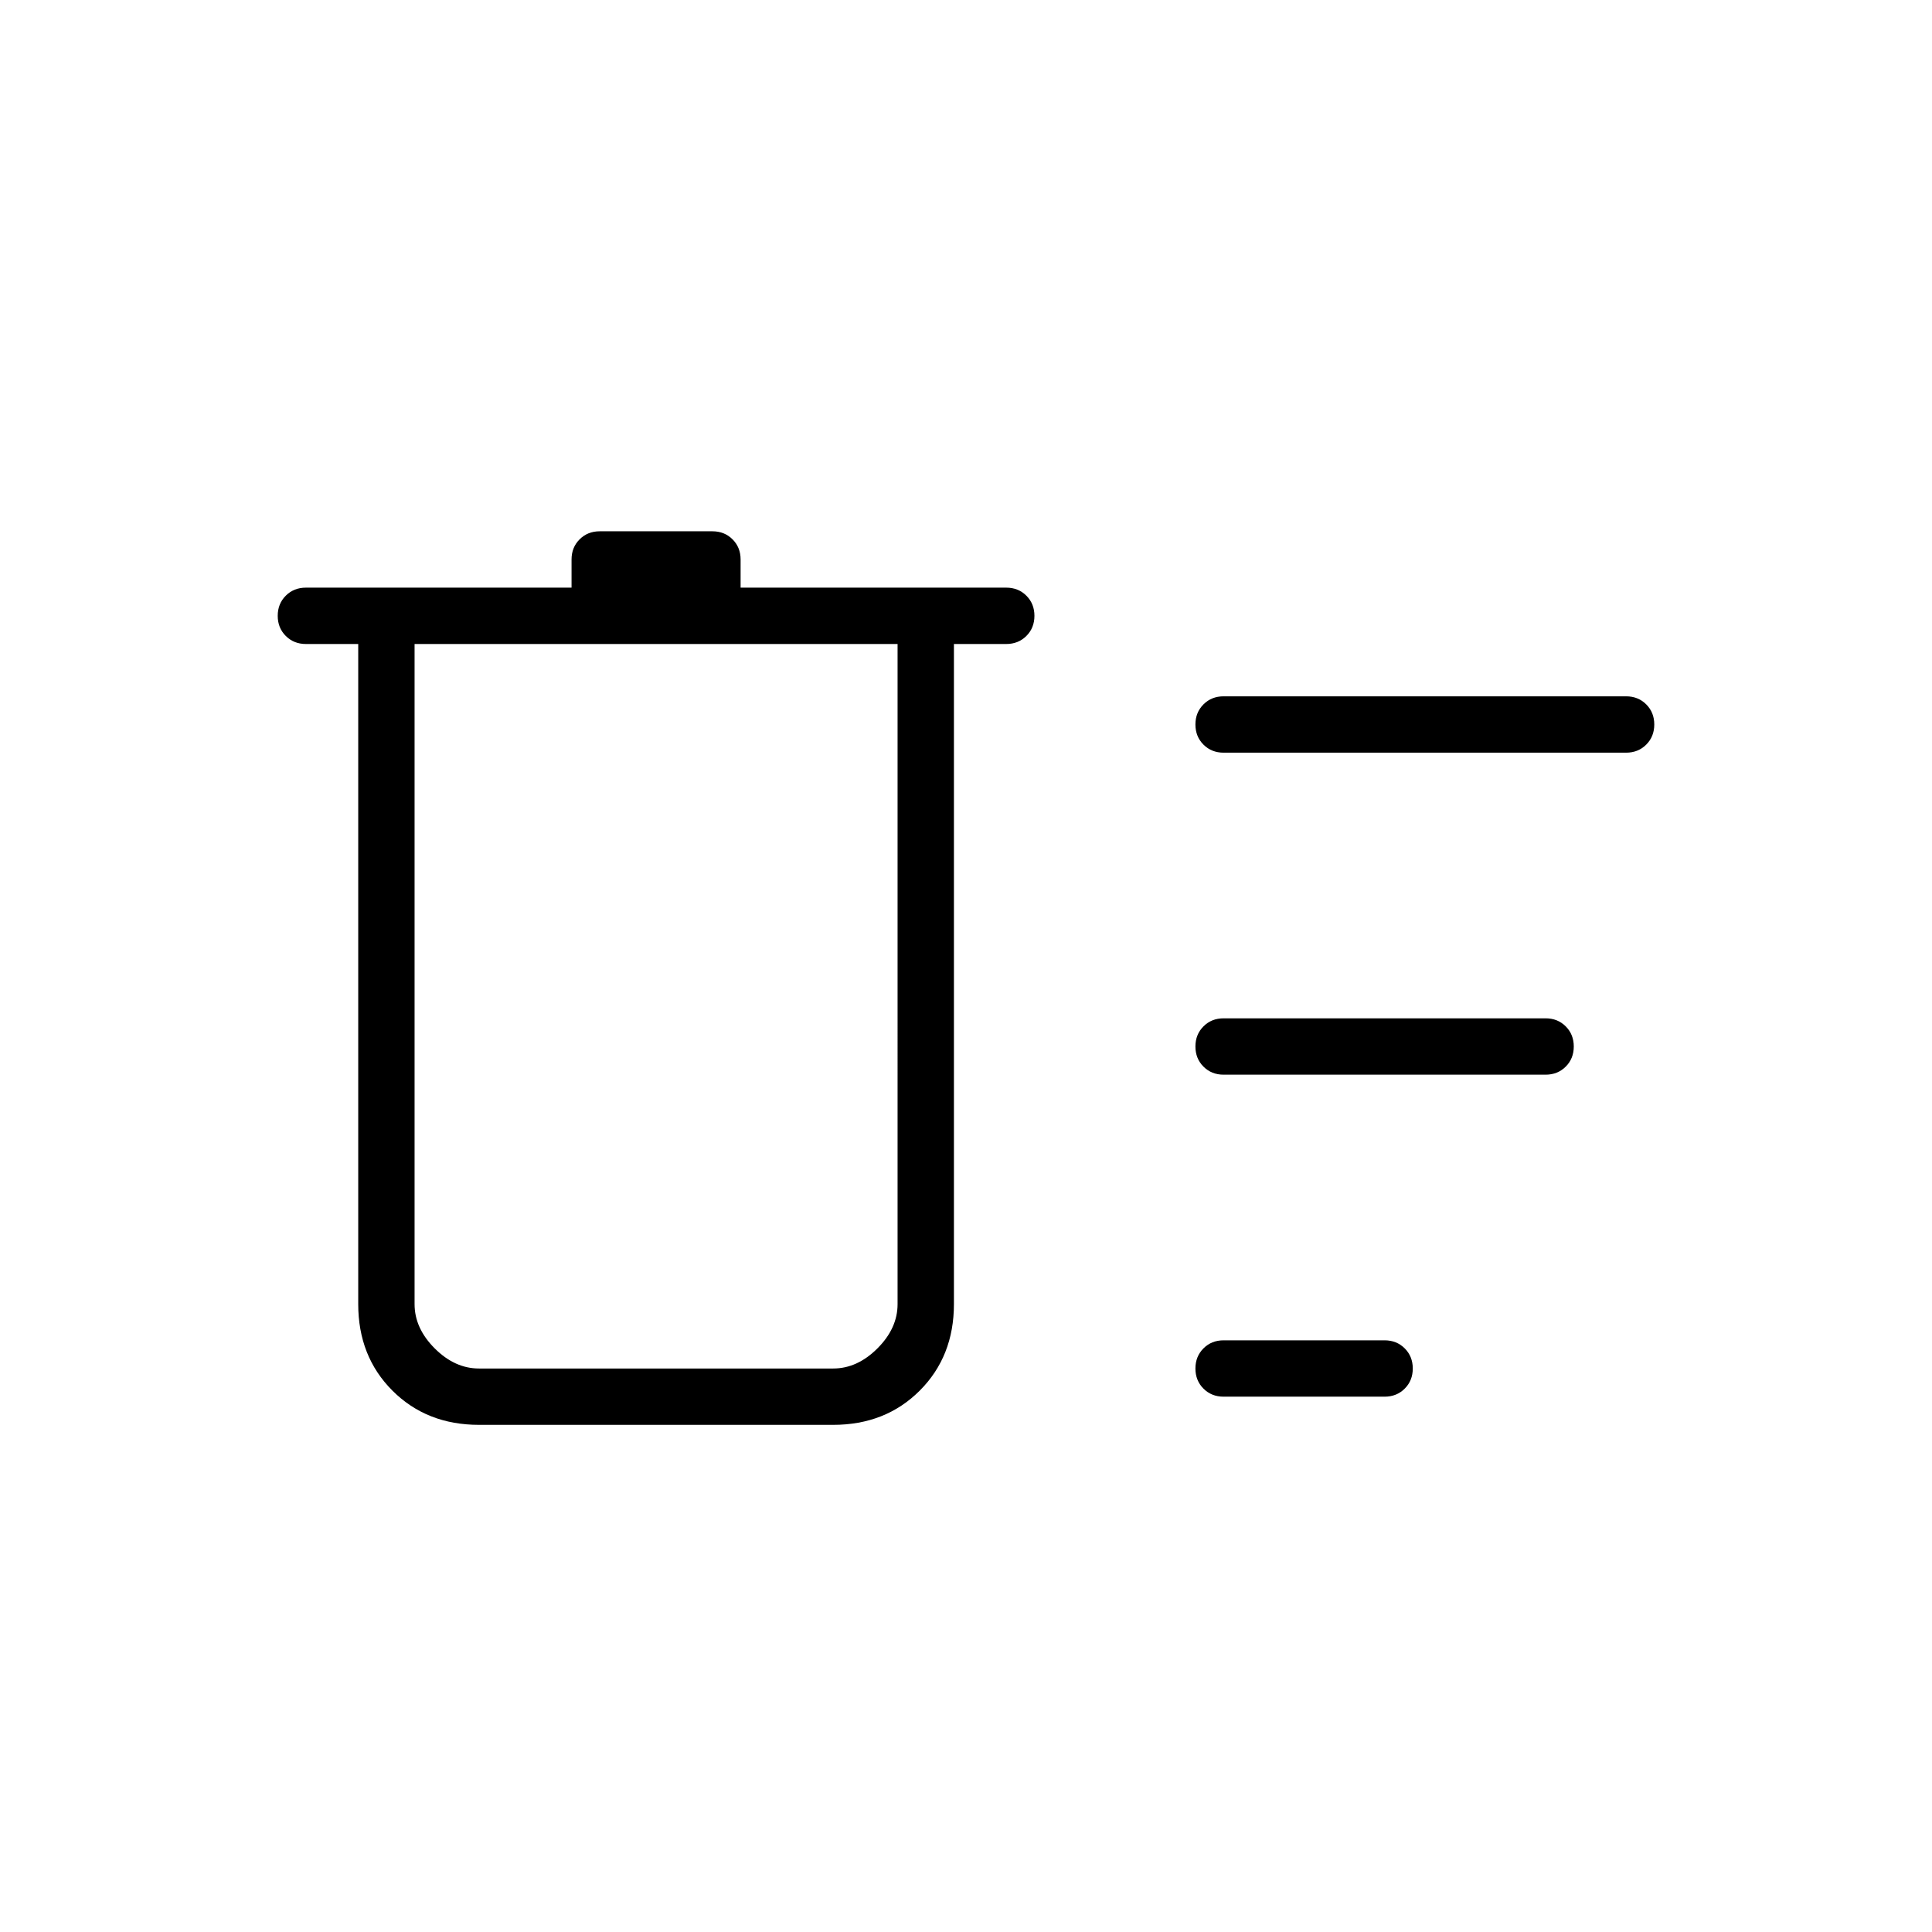 <svg xmlns="http://www.w3.org/2000/svg" height="24" width="24"><path d="M15.2 17.35q-.15 0-.25-.1t-.1-.25q0-.15.1-.25t.25-.1h2q.15 0 .25.1t.1.25q0 .15-.1.25t-.25.1Zm0-8q-.15 0-.25-.1t-.1-.25q0-.15.1-.25t.25-.1h5q.15 0 .25.1t.1.25q0 .15-.1.25t-.25.1Zm0 4q-.15 0-.25-.1t-.1-.25q0-.15.1-.25t.25-.1h4q.15 0 .25.1t.1.25q0 .15-.1.25t-.25.1ZM5.95 17.7q-.65 0-1.075-.425-.425-.425-.425-1.075V8H3.8q-.15 0-.25-.1t-.1-.25q0-.15.1-.25t.25-.1h3.3v-.35q0-.15.1-.25t.25-.1h1.4q.15 0 .25.1t.1.25v.35h3.3q.15 0 .25.1t.1.25q0 .15-.1.25t-.25.1h-.65v8.2q0 .65-.425 1.075-.425.425-1.075.425ZM5.15 8v8.2q0 .3.25.55.25.25.55.25h4.4q.3 0 .55-.25.25-.25.25-.55V8Zm0 0v9-.8Z"/></svg>